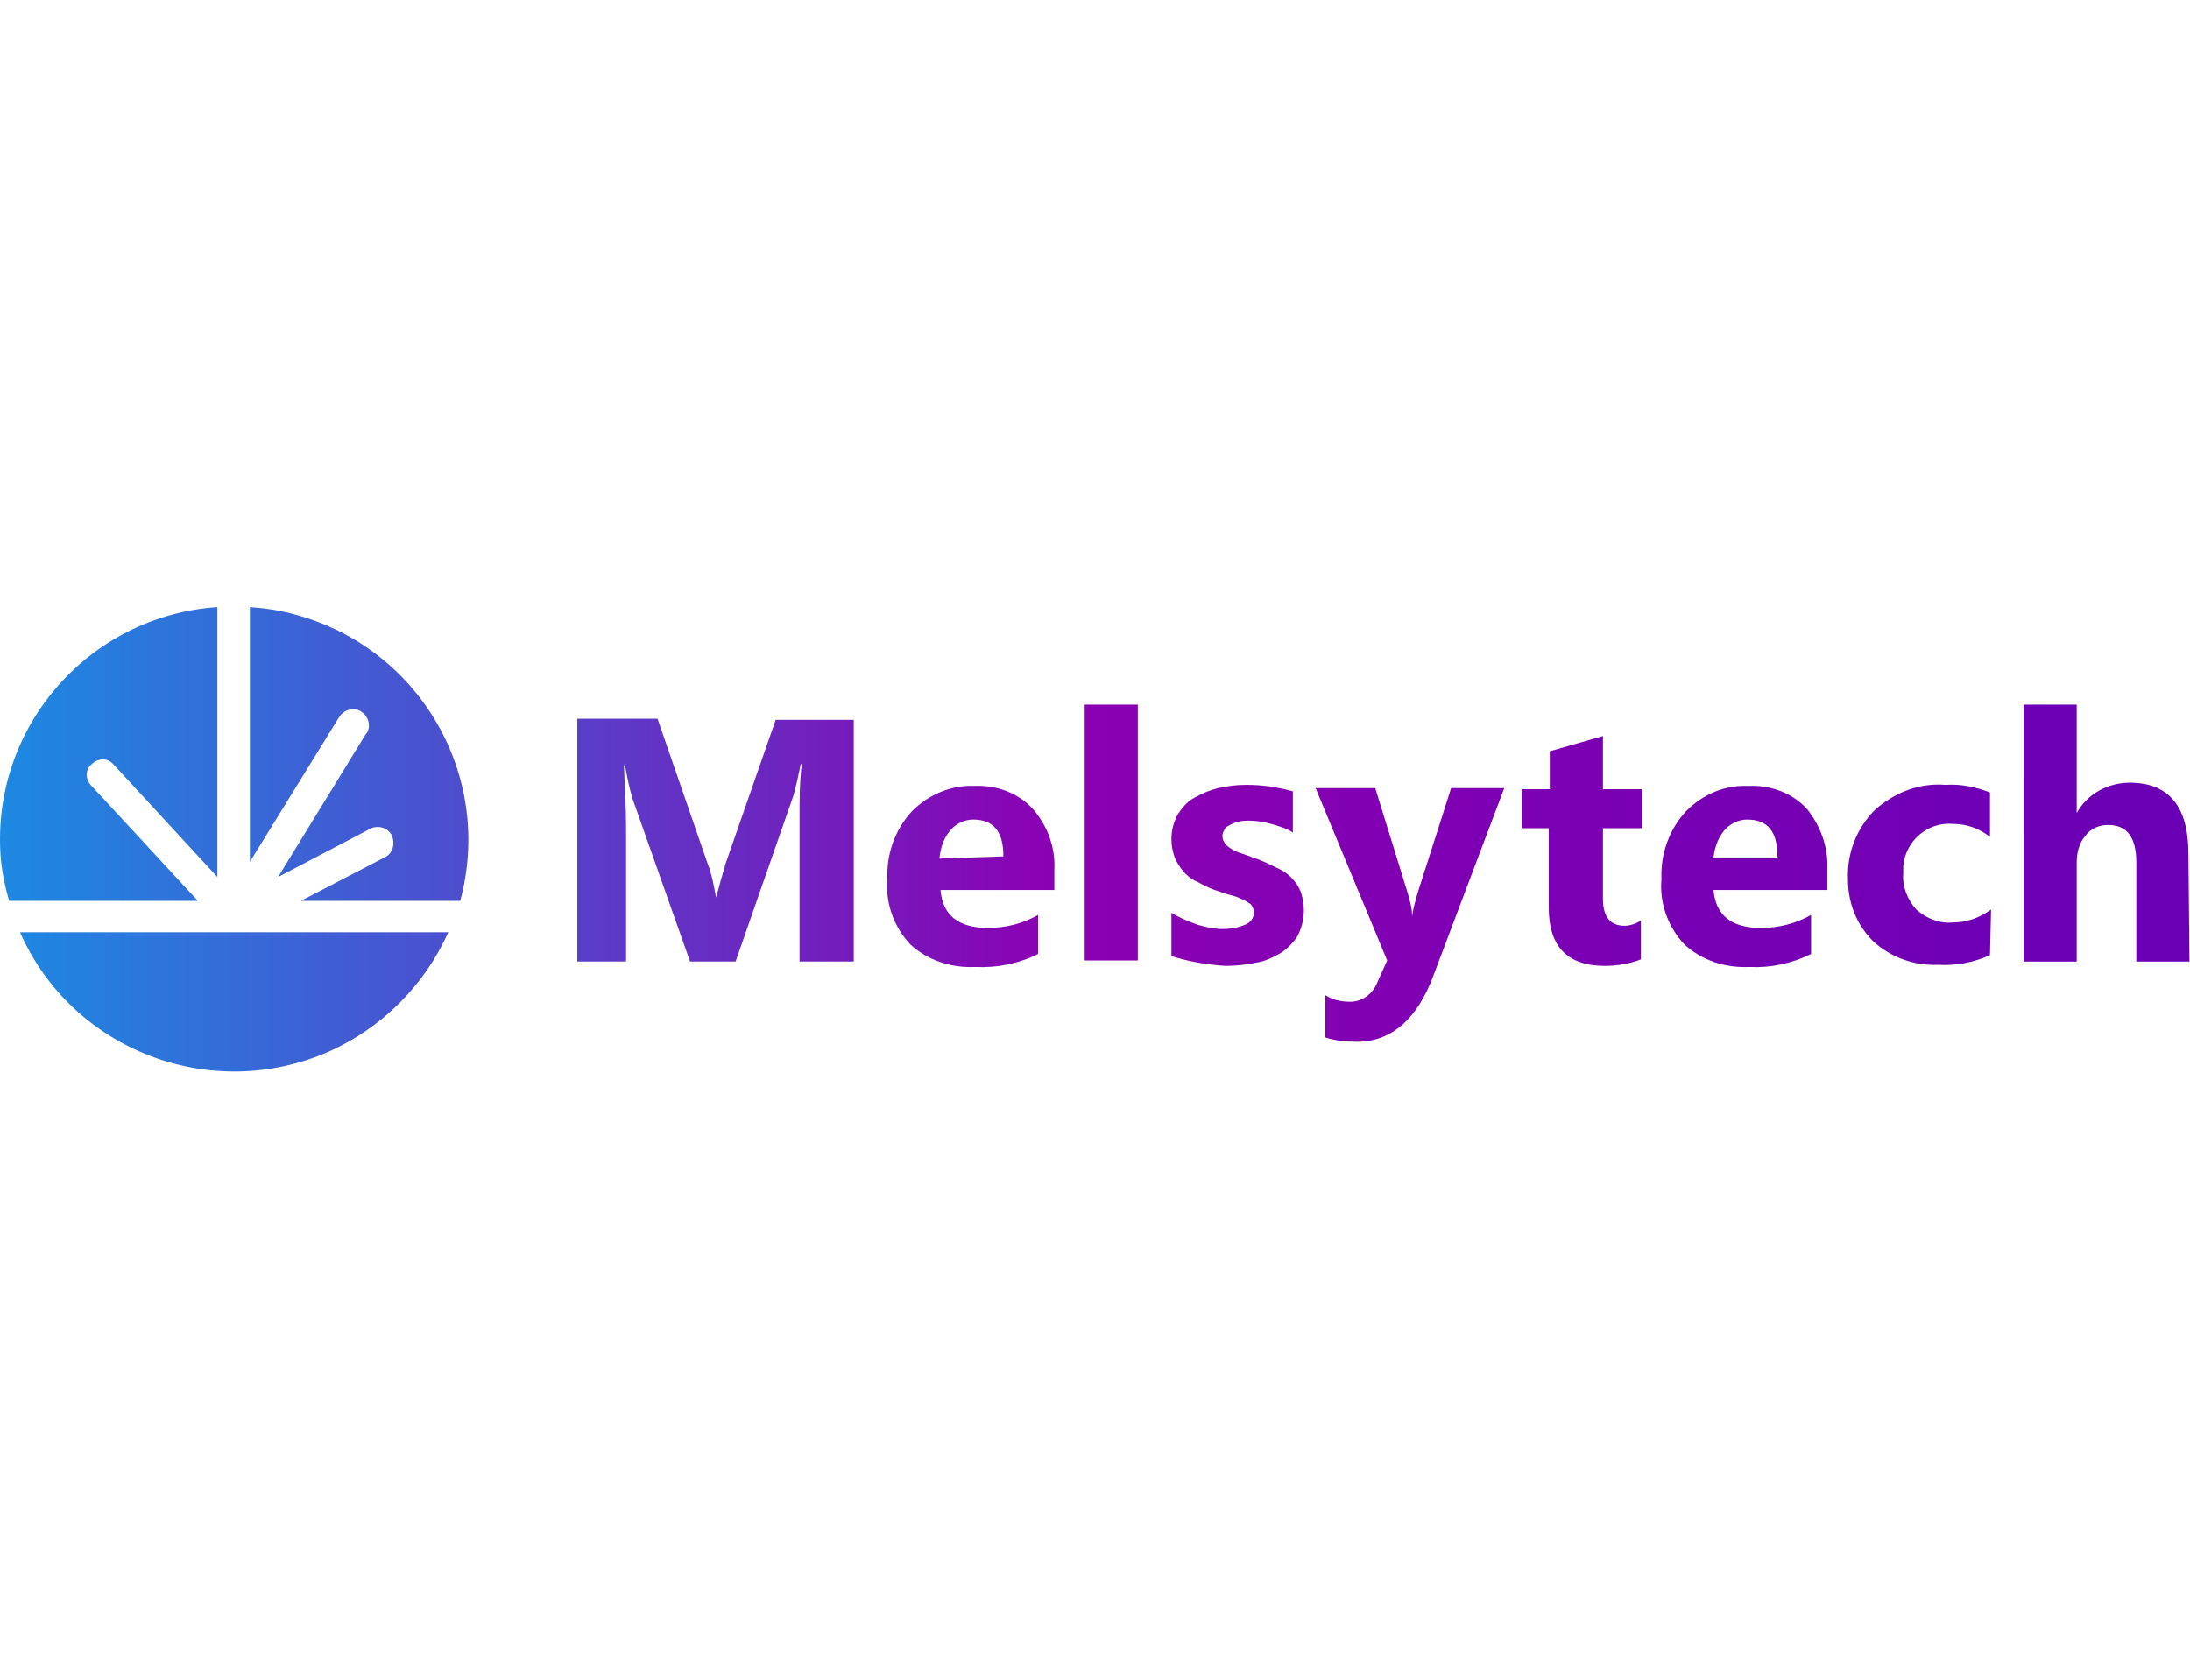 <svg width="202" height="155" fill="none" xmlns="http://www.w3.org/2000/svg"><path d="m23.05 79.5 8.2-13.3c.4-.7 1.3-1 2-.6s1 1.3.6 2l-.1.1-8.1 13.2 8.6-4.5c.7-.3 1.6 0 1.9.7.3.7.1 1.5-.5 1.9l-7.9 4.1h14.7c3.1-11.5-3.7-23.3-15.2-26.4-1.4-.4-2.8-.6-4.2-.7v23.5Z" fill="url(#a)"/><path d="m18.25 83.1-9.8-10.6c-.6-.6-.6-1.5 0-2 .6-.6 1.5-.6 2 0l.1.1 9.5 10.3V56c-11.8.8-20.8 11-20 22.9.1 1.4.4 2.9.8 4.2h17.4Z" fill="url(#b)"/><path d="M21.65 86H1.85c4.8 10.9 17.6 15.8 28.5 11 4.9-2.2 8.8-6.1 11-11h-19.7Z" fill="url(#c)"/><path d="M78.749 88.699h-5v-13.4c0-1.4 0-3.1.2-4.8h-.1c-.2 1-.4 2-.7 3l-5.3 15.2h-4.2l-5.3-15c-.3-1-.5-2-.7-3.1h-.1c.1 2.2.2 4.1.2 5.8v12.3h-4.5v-22.4h7.4l4.6 13.3c.4 1 .6 2.1.8 3.2.3-1.1.6-2.2.9-3.2l4.6-13.2h7.2v22.3Z" fill="url(#d)"/><path d="M97.15 82.1h-10.4c.2 2.3 1.6 3.5 4.4 3.5 1.6 0 3.2-.4 4.6-1.2V88c-1.8.9-3.8 1.3-5.8 1.2-2.2.1-4.4-.6-6-2.1-1.5-1.6-2.3-3.8-2.1-6-.1-2.3.7-4.6 2.3-6.3 1.5-1.5 3.6-2.4 5.7-2.3 2-.1 4 .6 5.4 2.1 1.4 1.6 2.1 3.6 2 5.6v1.9h-.1Zm-4.6-3.1c0-2.3-.9-3.4-2.8-3.4-.8 0-1.6.4-2.1 1-.6.7-.9 1.6-1 2.6l5.9-.2Z" fill="url(#e)"/><path d="M104.95 65h-4.9v23.6h4.9V65Z" fill="url(#f)"/><path d="M108.05 88.2v-4c.8.5 1.6.8 2.4 1.1.7.2 1.5.4 2.3.4.7 0 1.4-.1 2.1-.4.5-.2.8-.6.8-1.1 0-.3-.1-.6-.3-.8-.3-.2-.6-.4-.9-.5-.4-.2-.8-.3-1.2-.4-.4-.1-.8-.3-1.2-.4-.6-.2-1.1-.5-1.7-.8-.5-.2-.9-.6-1.2-.9-.3-.4-.6-.8-.8-1.3-.2-.6-.3-1.1-.3-1.7 0-.8.2-1.6.6-2.3.4-.6.9-1.2 1.5-1.5.7-.4 1.4-.7 2.2-.9.9-.2 1.7-.3 2.6-.3 1.5 0 2.9.2 4.3.6v3.8c-.6-.4-1.3-.6-2-.8-.7-.2-1.4-.3-2.1-.3-.3 0-.6 0-.9.1-.3.1-.5.1-.8.3-.2.1-.4.2-.5.4-.1.2-.2.4-.2.6 0 .3.1.5.3.8.2.2.5.4.7.5.3.2.7.3 1 .4l1.1.4c.6.2 1.2.5 1.8.8.5.2 1 .5 1.4.9.4.4.7.8.9 1.3.5 1.4.4 2.9-.3 4.2-.4.6-.9 1.1-1.5 1.5-.7.4-1.5.8-2.3.9-.9.2-1.9.3-2.8.3-1.7-.1-3.4-.4-5-.9Z" fill="url(#g)"/><path d="m138.75 72.7-6.5 17.2c-1.5 4.1-3.9 6.2-7.1 6.2-1 0-2-.1-2.9-.4v-3.9c.6.4 1.4.6 2.1.6 1.2.1 2.3-.7 2.7-1.8l.9-2-6.6-15.9h5.5l3 9.7c.2.7.4 1.4.4 2.1.1-.7.3-1.4.5-2.1l3.1-9.7h4.9Z" fill="url(#h)"/><path d="M151.35 88.5c-1 .4-2.2.6-3.3.6-3.5 0-5.2-1.8-5.2-5.4v-7.3h-2.5v-3.6h2.6v-3.5l4.9-1.4v4.9h3.6v3.6h-3.6v6.5c0 1.7.7 2.5 2 2.5.5 0 1.1-.2 1.5-.5v3.6Z" fill="url(#i)"/><path d="M168.549 82.1h-10.5c.2 2.3 1.6 3.5 4.4 3.5 1.6 0 3.2-.4 4.6-1.2V88c-1.8.9-3.8 1.3-5.7 1.2-2.2.1-4.4-.6-6-2.1-1.5-1.6-2.3-3.8-2.1-6-.1-2.3.7-4.6 2.3-6.3 1.5-1.5 3.5-2.4 5.7-2.3 2-.1 4 .6 5.4 2.1 1.3 1.6 2 3.6 1.9 5.6v1.9Zm-4.6-3.1c0-2.3-.9-3.4-2.8-3.4-.8 0-1.6.4-2.1 1-.6.7-.9 1.6-1 2.5h5.9V79Z" fill="url(#j)"/><path d="M183.55 88.1c-1.5.7-3.2 1-4.8.9-2.2.1-4.4-.7-6-2.2-1.5-1.5-2.3-3.5-2.3-5.7-.1-2.4.8-4.7 2.5-6.4 1.8-1.6 4.1-2.5 6.5-2.3 1.4-.1 2.8.2 4.1.7v4.1c-1-.8-2.2-1.2-3.4-1.2-2.4-.2-4.4 1.6-4.6 3.9v.7c-.1 1.2.4 2.4 1.2 3.3.9.8 2.1 1.3 3.3 1.2 1.3 0 2.5-.4 3.6-1.2l-.1 4.2Z" fill="url(#k)"/><path d="M201.949 88.7h-4.9v-9.1c0-2.3-.8-3.5-2.6-3.5-.8 0-1.6.3-2.1 1-.6.7-.8 1.6-.8 2.5v9.1h-4.9V65h4.9v10c1-1.8 2.9-2.8 4.9-2.8 3.6 0 5.4 2.2 5.4 6.5l.1 10Z" fill="url(#l)"/><defs><linearGradient id="g" x1="-.443" y1="80.674" x2="201.04" y2="80.674" gradientUnits="userSpaceOnUse"><stop stop-color="#1C8AE2"/><stop offset=".486" stop-color="#8B00B3"/><stop offset="1" stop-color="#6900B5"/></linearGradient><linearGradient id="a" x1="-.443" y1="69.547" x2="201.04" y2="69.547" gradientUnits="userSpaceOnUse"><stop stop-color="#1C8AE2"/><stop offset=".486" stop-color="#8B00B3"/><stop offset="1" stop-color="#6900B5"/></linearGradient><linearGradient id="c" x1="-.443" y1="92.44" x2="201.039" y2="92.44" gradientUnits="userSpaceOnUse"><stop stop-color="#1C8AE2"/><stop offset=".486" stop-color="#8B00B3"/><stop offset="1" stop-color="#6900B5"/></linearGradient><linearGradient id="d" x1="-.444" y1="77.49" x2="201.039" y2="77.49" gradientUnits="userSpaceOnUse"><stop stop-color="#1C8AE2"/><stop offset=".486" stop-color="#8B00B3"/><stop offset="1" stop-color="#6900B5"/></linearGradient><linearGradient id="e" x1="-.443" y1="80.675" x2="201.04" y2="80.675" gradientUnits="userSpaceOnUse"><stop stop-color="#1C8AE2"/><stop offset=".486" stop-color="#8B00B3"/><stop offset="1" stop-color="#6900B5"/></linearGradient><linearGradient id="f" x1="-.443" y1="76.844" x2="201.04" y2="76.844" gradientUnits="userSpaceOnUse"><stop stop-color="#1C8AE2"/><stop offset=".486" stop-color="#8B00B3"/><stop offset="1" stop-color="#6900B5"/></linearGradient><linearGradient id="b" x1="-.443" y1="69.57" x2="201.039" y2="69.57" gradientUnits="userSpaceOnUse"><stop stop-color="#1C8AE2"/><stop offset=".486" stop-color="#8B00B3"/><stop offset="1" stop-color="#6900B5"/></linearGradient><linearGradient id="h" x1="-.443" y1="84.427" x2="201.04" y2="84.427" gradientUnits="userSpaceOnUse"><stop stop-color="#1C8AE2"/><stop offset=".486" stop-color="#8B00B3"/><stop offset="1" stop-color="#6900B5"/></linearGradient><linearGradient id="i" x1="-.444" y1="78.468" x2="201.04" y2="78.468" gradientUnits="userSpaceOnUse"><stop stop-color="#1C8AE2"/><stop offset=".486" stop-color="#8B00B3"/><stop offset="1" stop-color="#6900B5"/></linearGradient><linearGradient id="j" x1="-.444" y1="80.675" x2="201.039" y2="80.675" gradientUnits="userSpaceOnUse"><stop stop-color="#1C8AE2"/><stop offset=".486" stop-color="#8B00B3"/><stop offset="1" stop-color="#6900B5"/></linearGradient><linearGradient id="k" x1="-.442" y1="80.711" x2="201.04" y2="80.711" gradientUnits="userSpaceOnUse"><stop stop-color="#1C8AE2"/><stop offset=".486" stop-color="#8B00B3"/><stop offset="1" stop-color="#6900B5"/></linearGradient><linearGradient id="l" x1="-.444" y1="76.852" x2="201.039" y2="76.852" gradientUnits="userSpaceOnUse"><stop stop-color="#1C8AE2"/><stop offset=".486" stop-color="#8B00B3"/><stop offset="1" stop-color="#6900B5"/></linearGradient></defs></svg>